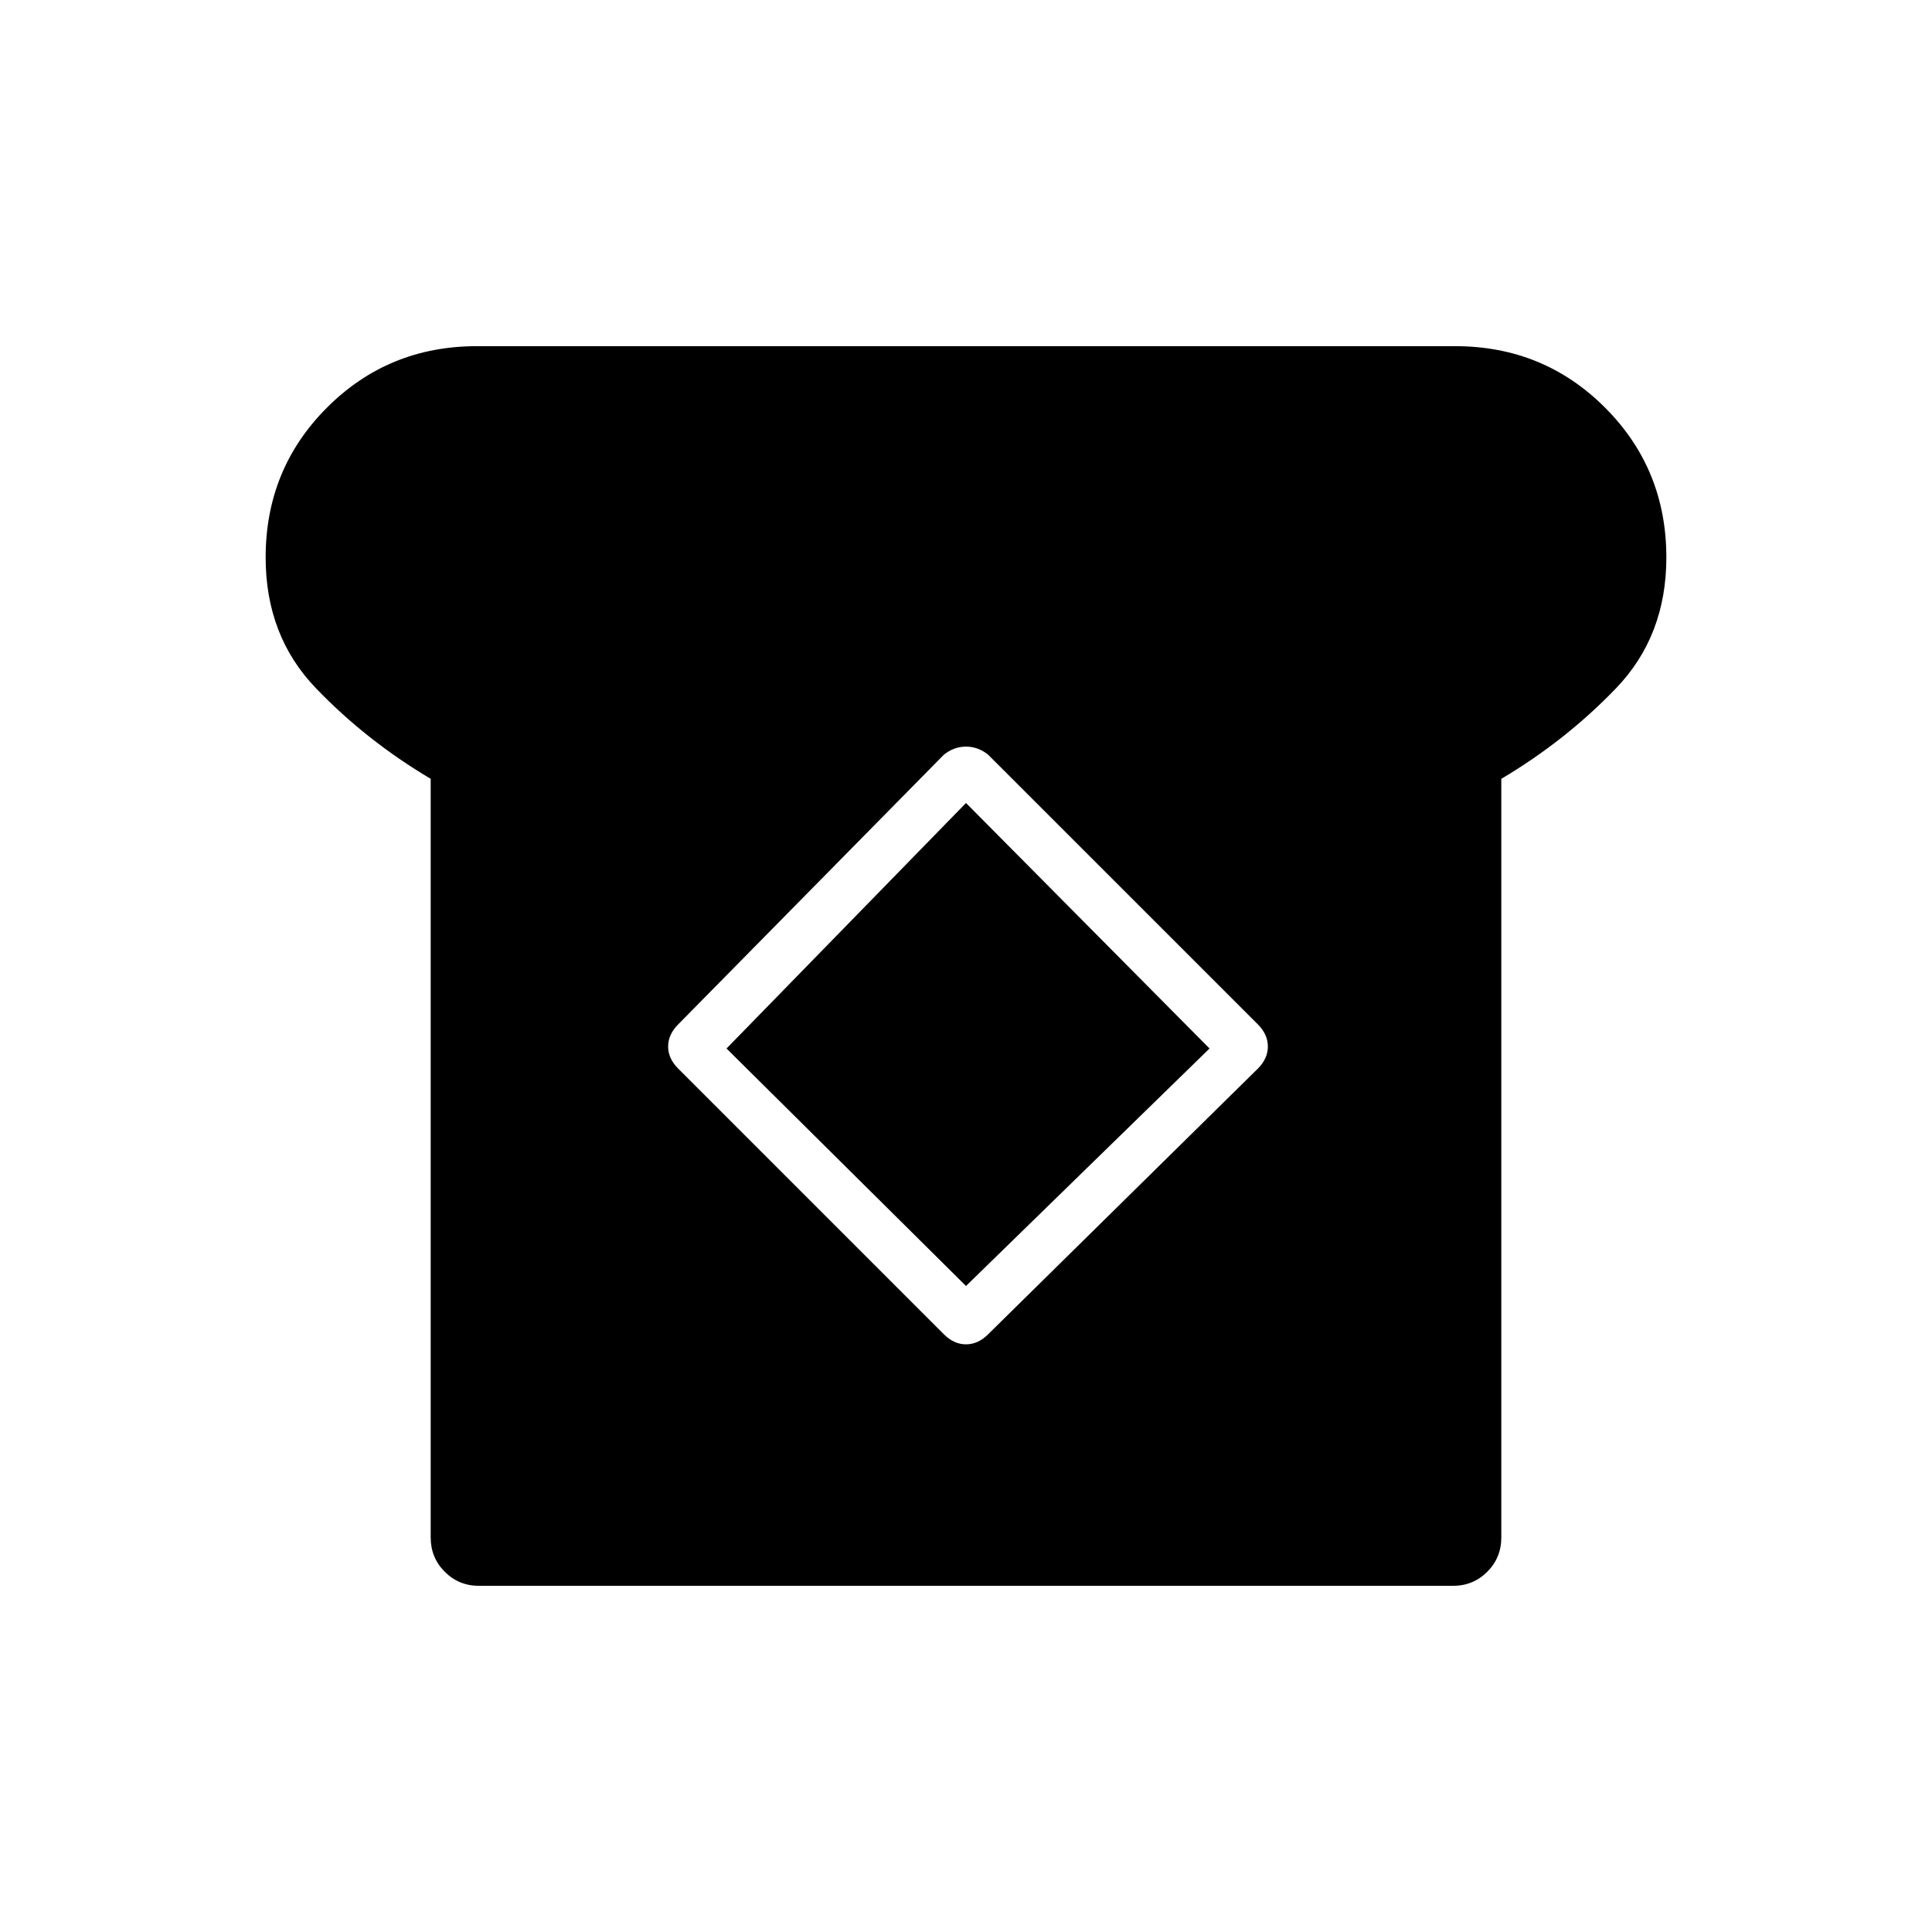 <svg xmlns="http://www.w3.org/2000/svg" height="40" width="40"><path d="M9.917 32.833Q9.5 32.833 9.208 32.542Q8.917 32.25 8.917 31.833V16.125Q7.583 15.333 6.542 14.25Q5.5 13.167 5.5 11.542Q5.5 9.708 6.771 8.438Q8.042 7.167 9.875 7.167H30.125Q31.958 7.167 33.229 8.438Q34.5 9.708 34.5 11.542Q34.5 13.167 33.458 14.25Q32.417 15.333 31.083 16.125V31.833Q31.083 32.25 30.792 32.542Q30.5 32.833 30.083 32.833ZM19.542 27.625Q19.75 27.833 20 27.833Q20.25 27.833 20.458 27.625L26.042 22.125Q26.25 21.917 26.25 21.667Q26.25 21.417 26.042 21.208L20.458 15.625Q20.25 15.458 20 15.458Q19.75 15.458 19.542 15.625L14.042 21.208Q13.833 21.417 13.833 21.667Q13.833 21.917 14.042 22.125ZM20 26.625 15.042 21.708 20 16.625 25.042 21.708Z"/></svg>